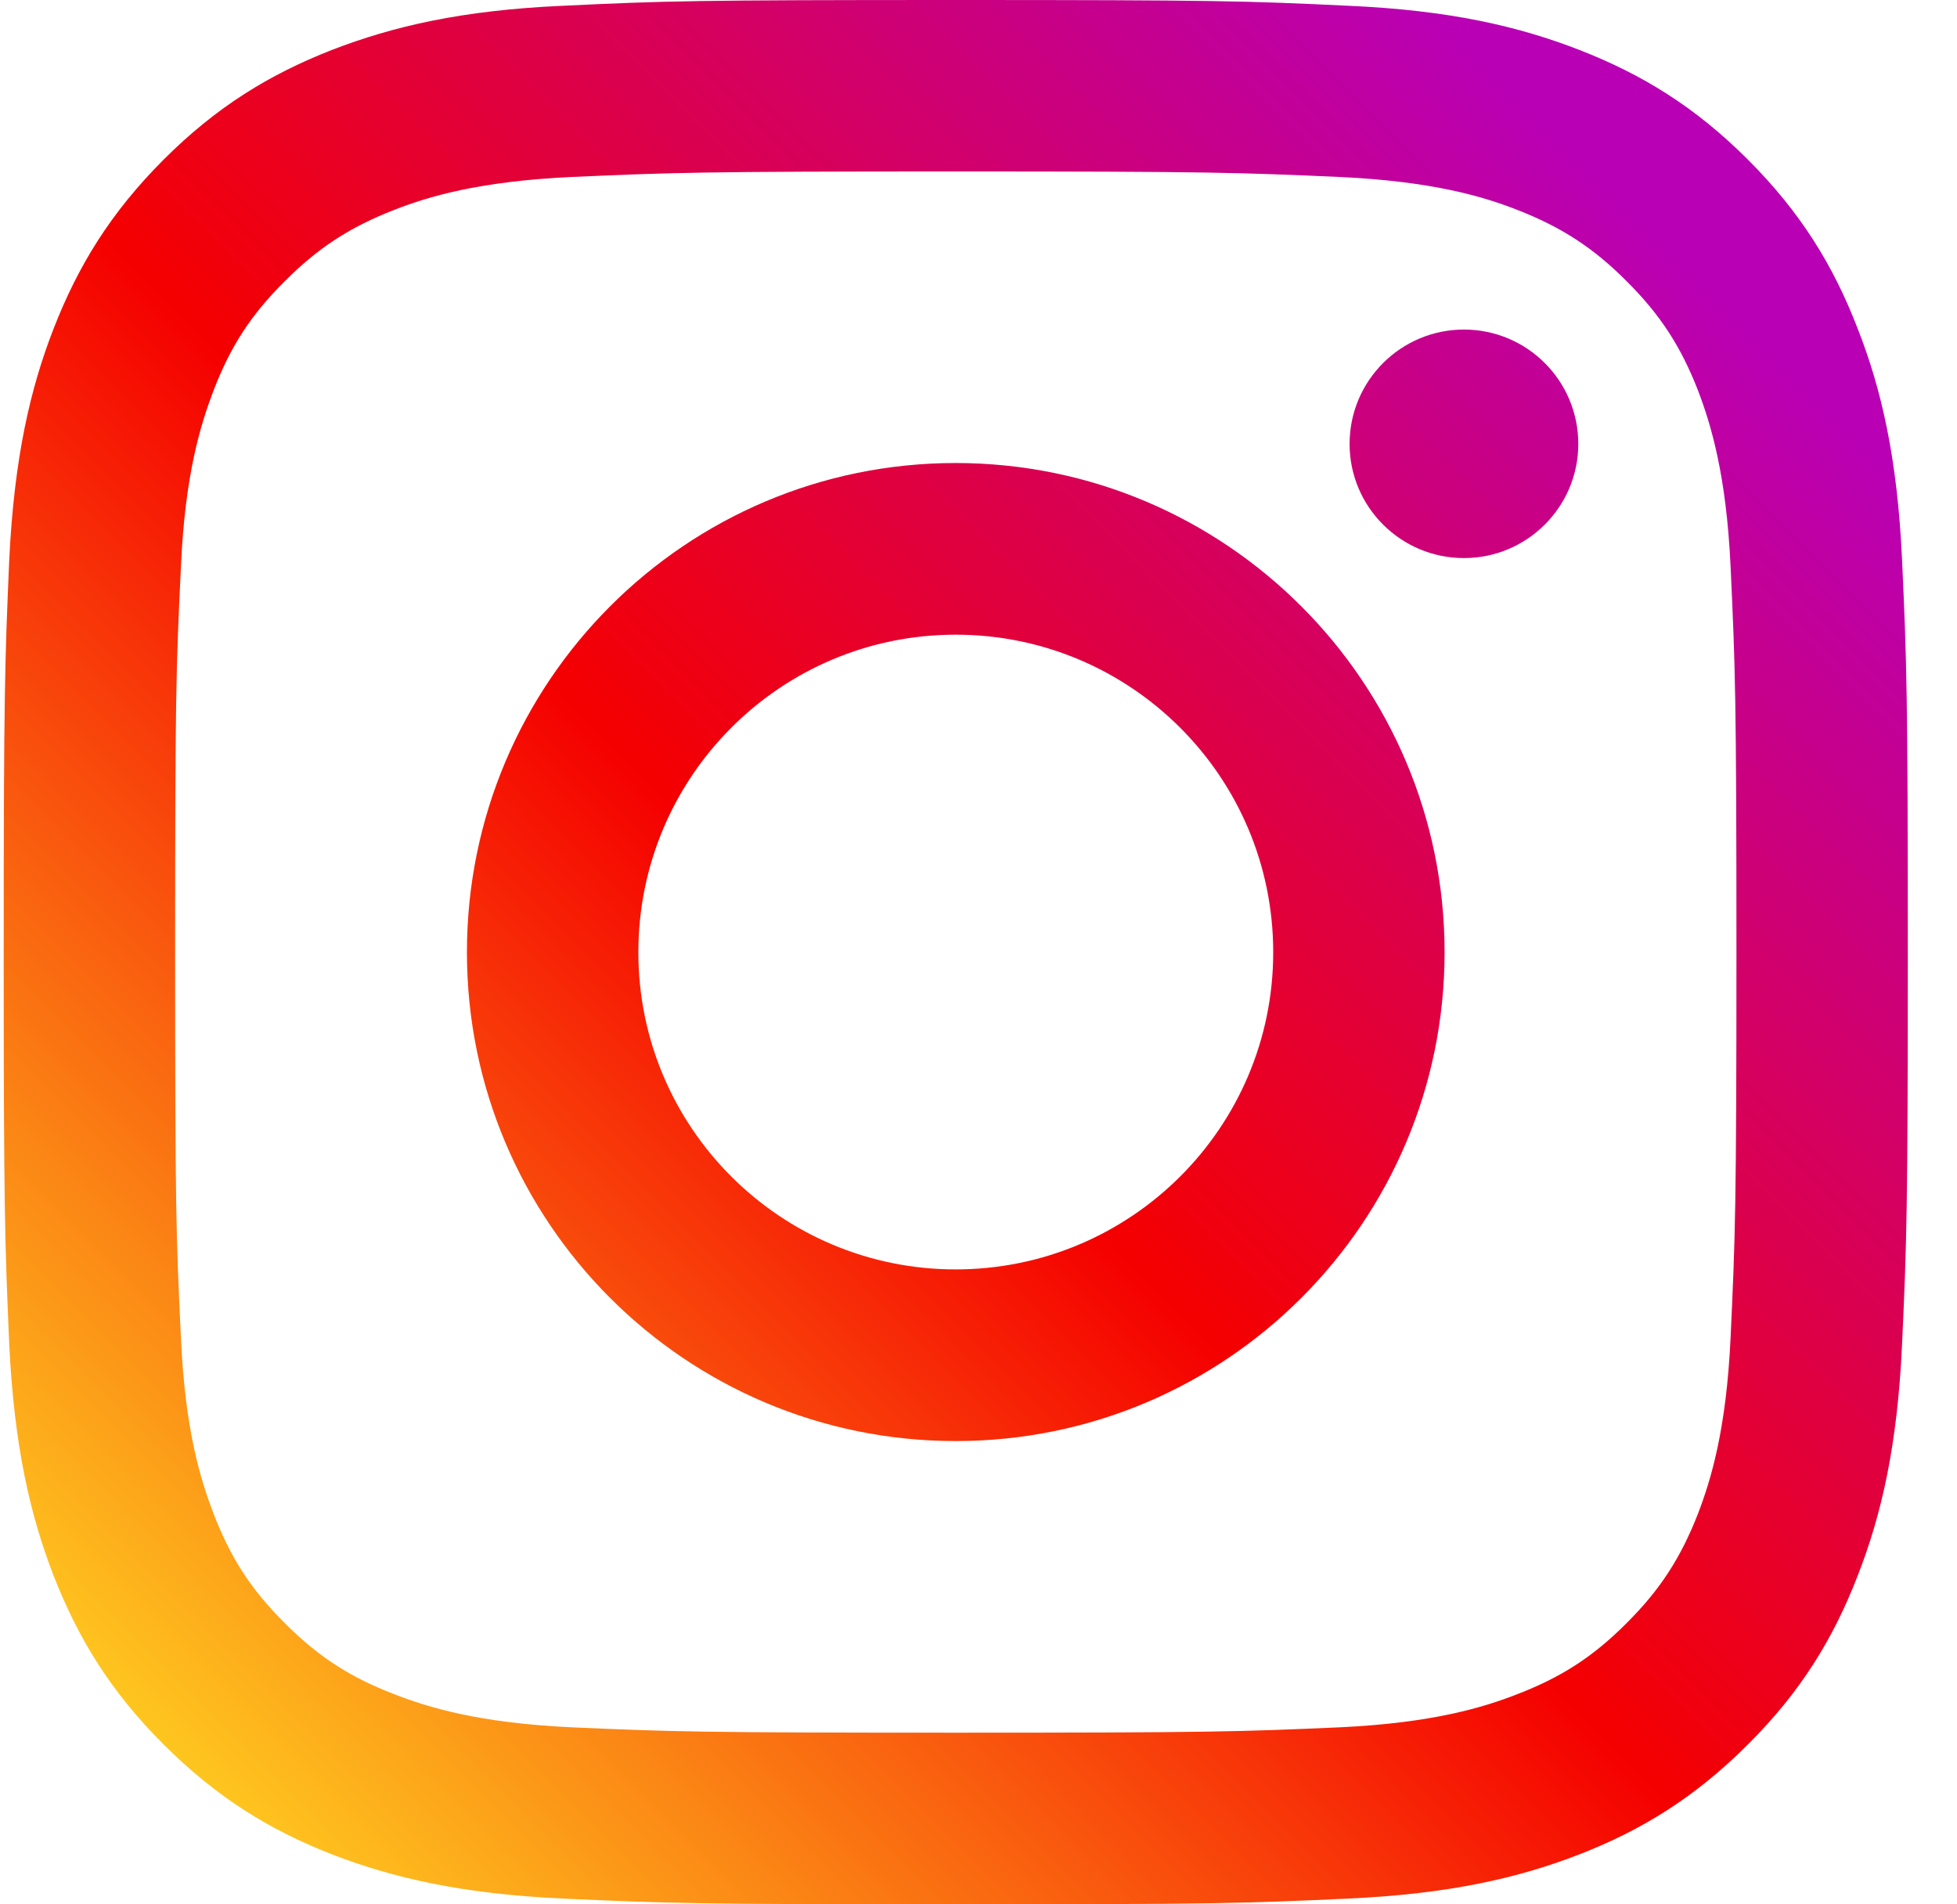 <svg width="37" height="36" viewBox="0 0 37 36" fill="none" xmlns="http://www.w3.org/2000/svg">
<g id="Frame 52">
<g id="Group">
<path id="Vector" d="M29.84 8.392C29.84 7.196 28.87 6.23 27.678 6.23C26.486 6.23 25.516 7.196 25.516 8.392C25.516 9.584 26.486 10.55 27.678 10.55C28.87 10.55 29.84 9.584 29.84 8.392Z" fill="url(#paint0_linear_170_3446)"/>
<path id="Vector_2" d="M32.72 25.273C32.64 27.028 32.346 27.981 32.103 28.615C31.775 29.454 31.385 30.055 30.752 30.685C30.125 31.315 29.525 31.704 28.685 32.028C28.052 32.275 27.095 32.57 25.339 32.653C23.442 32.737 22.88 32.755 18.068 32.755C13.261 32.755 12.694 32.737 10.797 32.653C9.042 32.57 8.089 32.275 7.455 32.028C6.611 31.704 6.015 31.315 5.386 30.685C4.751 30.055 4.361 29.454 4.038 28.615C3.794 27.981 3.496 27.028 3.42 25.273C3.328 23.375 3.311 22.804 3.311 18.002C3.311 13.191 3.328 12.624 3.42 10.726C3.496 8.971 3.794 8.019 4.038 7.38C4.361 6.541 4.751 5.944 5.386 5.314C6.015 4.685 6.611 4.295 7.455 3.967C8.089 3.719 9.042 3.429 10.797 3.346C12.694 3.262 13.261 3.241 18.068 3.241C22.88 3.241 23.442 3.262 25.339 3.346C27.095 3.429 28.052 3.719 28.685 3.967C29.525 4.295 30.125 4.685 30.752 5.314C31.385 5.944 31.775 6.541 32.103 7.38C32.346 8.019 32.64 8.971 32.72 10.726C32.808 12.624 32.83 13.191 32.83 18.002C32.83 22.804 32.808 23.375 32.72 25.273ZM35.961 10.579C35.873 8.661 35.57 7.35 35.121 6.209C34.664 5.025 34.051 4.022 33.047 3.018C32.049 2.019 31.045 1.406 29.861 0.944C28.715 0.499 27.409 0.193 25.491 0.109C23.572 0.017 22.959 0 18.068 0C13.182 0 12.564 0.017 10.646 0.109C8.731 0.193 7.426 0.499 6.275 0.944C5.095 1.406 4.092 2.019 3.093 3.018C2.09 4.022 1.477 5.025 1.015 6.209C0.57 7.35 0.268 8.661 0.175 10.579C0.092 12.498 0.07 13.111 0.07 18.002C0.07 22.889 0.092 23.502 0.175 25.42C0.268 27.335 0.57 28.644 1.015 29.791C1.477 30.97 2.09 31.978 3.093 32.977C4.092 33.976 5.095 34.594 6.275 35.055C7.426 35.5 8.731 35.803 10.646 35.891C12.564 35.979 13.182 36 18.068 36C22.959 36 23.572 35.979 25.491 35.891C27.409 35.803 28.715 35.5 29.861 35.055C31.045 34.594 32.049 33.976 33.047 32.977C34.051 31.978 34.664 30.97 35.121 29.791C35.57 28.644 35.873 27.335 35.961 25.42C36.049 23.502 36.07 22.889 36.07 18.002C36.07 13.111 36.049 12.498 35.961 10.579Z" fill="url(#paint1_linear_170_3446)"/>
<path id="Vector_3" d="M18.068 23.997C14.756 23.997 12.069 21.314 12.069 18.002C12.069 14.685 14.756 11.998 18.068 11.998C21.381 11.998 24.072 14.685 24.072 18.002C24.072 21.314 21.381 23.997 18.068 23.997ZM18.068 8.753C12.963 8.753 8.828 12.897 8.828 18.002C8.828 23.103 12.963 27.242 18.068 27.242C23.173 27.242 27.312 23.103 27.312 18.002C27.312 12.897 23.173 8.753 18.068 8.753Z" fill="url(#paint2_linear_170_3446)"/>
</g>
</g>
<defs>
<linearGradient id="paint0_linear_170_3446" x1="0.395" y1="35.628" x2="33.072" y2="2.951" gradientUnits="userSpaceOnUse">
<stop stop-color="#FFD521"/>
<stop offset="0.05" stop-color="#FFD521"/>
<stop offset="0.501" stop-color="#F50000"/>
<stop offset="0.95" stop-color="#B900B4"/>
<stop offset="0.95" stop-color="#B900B4"/>
<stop offset="1" stop-color="#B900B4"/>
</linearGradient>
<linearGradient id="paint1_linear_170_3446" x1="0.395" y1="35.673" x2="33.099" y2="2.969" gradientUnits="userSpaceOnUse">
<stop stop-color="#FFD521"/>
<stop offset="0.05" stop-color="#FFD521"/>
<stop offset="0.501" stop-color="#F50000"/>
<stop offset="0.95" stop-color="#B900B4"/>
<stop offset="0.95" stop-color="#B900B4"/>
<stop offset="1" stop-color="#B900B4"/>
</linearGradient>
<linearGradient id="paint2_linear_170_3446" x1="0.403" y1="35.673" x2="33.099" y2="2.978" gradientUnits="userSpaceOnUse">
<stop stop-color="#FFD521"/>
<stop offset="0.05" stop-color="#FFD521"/>
<stop offset="0.501" stop-color="#F50000"/>
<stop offset="0.95" stop-color="#B900B4"/>
<stop offset="0.95" stop-color="#B900B4"/>
<stop offset="1" stop-color="#B900B4"/>
</linearGradient>
</defs>
</svg>
